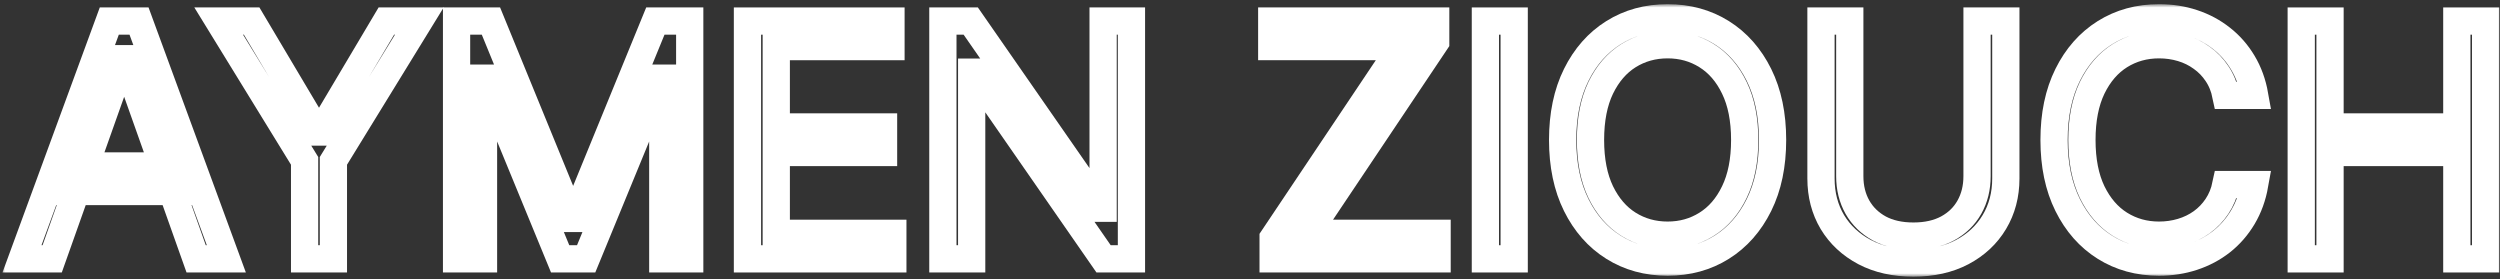 <svg width="367" height="41" viewBox="0 0 367 41" fill="none" xmlns="http://www.w3.org/2000/svg">
<rect x="0" y="0" width="367" height="41" fill="#333333" stroke="none"/>
<mask id="path-1-outside-1_2_11" maskUnits="userSpaceOnUse" x="0.227" y="0.614" width="367" height="40" fill="black">
<rect fill="white" x="0.227" y="0.614" width="367" height="40"/>
<path d="M7.659 38H3.227L16.045 3.091H20.409L33.227 38H28.795L18.364 8.614H18.091L7.659 38ZM9.295 24.364H27.159V28.114H9.295V24.364Z"/>
<path d="M32.102 3.091H36.943L46.625 19.386H47.034L56.716 3.091H61.557L48.943 23.614V38H44.716V23.614L32.102 3.091Z"/>
<path d="M67.024 3.091H72.07L83.933 32.068H84.342L96.206 3.091H101.251V38H97.297V11.477H96.956L86.047 38H82.229L71.32 11.477H70.979V38H67.024V3.091Z"/>
<path d="M109.727 38V3.091H130.795V6.841H113.955V18.636H129.705V22.386H113.955V34.25H131.068V38H109.727Z"/>
<path d="M166.097 3.091V38H162.006L142.983 10.591H142.642V38H138.415V3.091H142.506L161.597 30.568H161.937V3.091H166.097Z"/>
<path d="M186.896 38V34.932L205.714 6.841H186.692V3.091H210.76V6.159L191.942 34.25H210.964V38H186.896Z"/>
<path d="M222.283 3.091V38H218.055V3.091H222.283Z"/>
<path d="M260.213 20.546C260.213 24.227 259.548 27.409 258.219 30.091C256.889 32.773 255.065 34.841 252.747 36.295C250.429 37.75 247.781 38.477 244.804 38.477C241.827 38.477 239.179 37.75 236.861 36.295C234.543 34.841 232.719 32.773 231.389 30.091C230.06 27.409 229.395 24.227 229.395 20.546C229.395 16.864 230.06 13.682 231.389 11C232.719 8.318 234.543 6.25 236.861 4.795C239.179 3.341 241.827 2.614 244.804 2.614C247.781 2.614 250.429 3.341 252.747 4.795C255.065 6.25 256.889 8.318 258.219 11C259.548 13.682 260.213 16.864 260.213 20.546ZM256.122 20.546C256.122 17.523 255.616 14.972 254.605 12.892C253.605 10.812 252.247 9.239 250.531 8.17C248.827 7.102 246.918 6.568 244.804 6.568C242.69 6.568 240.776 7.102 239.06 8.17C237.355 9.239 235.997 10.812 234.986 12.892C233.986 14.972 233.486 17.523 233.486 20.546C233.486 23.568 233.986 26.119 234.986 28.199C235.997 30.278 237.355 31.852 239.06 32.92C240.776 33.989 242.69 34.523 244.804 34.523C246.918 34.523 248.827 33.989 250.531 32.92C252.247 31.852 253.605 30.278 254.605 28.199C255.616 26.119 256.122 23.568 256.122 20.546Z"/>
<path d="M290.23 3.091H294.457V26.205C294.457 28.591 293.895 30.722 292.77 32.597C291.656 34.46 290.082 35.932 288.048 37.011C286.014 38.08 283.628 38.614 280.889 38.614C278.151 38.614 275.764 38.08 273.73 37.011C271.696 35.932 270.116 34.46 268.991 32.597C267.878 30.722 267.321 28.591 267.321 26.205V3.091H271.548V25.864C271.548 27.568 271.923 29.085 272.673 30.415C273.423 31.733 274.491 32.773 275.878 33.534C277.276 34.284 278.946 34.659 280.889 34.659C282.832 34.659 284.503 34.284 285.901 33.534C287.298 32.773 288.366 31.733 289.105 30.415C289.855 29.085 290.23 27.568 290.23 25.864V3.091Z"/>
<path d="M330.99 14H326.763C326.513 12.784 326.075 11.716 325.45 10.796C324.837 9.875 324.087 9.102 323.2 8.477C322.325 7.841 321.354 7.364 320.286 7.045C319.217 6.727 318.104 6.568 316.945 6.568C314.831 6.568 312.916 7.102 311.2 8.17C309.496 9.239 308.138 10.812 307.126 12.892C306.126 14.972 305.626 17.523 305.626 20.546C305.626 23.568 306.126 26.119 307.126 28.199C308.138 30.278 309.496 31.852 311.2 32.92C312.916 33.989 314.831 34.523 316.945 34.523C318.104 34.523 319.217 34.364 320.286 34.045C321.354 33.727 322.325 33.256 323.2 32.631C324.087 31.994 324.837 31.216 325.45 30.296C326.075 29.364 326.513 28.296 326.763 27.091H330.99C330.672 28.875 330.092 30.472 329.251 31.881C328.411 33.29 327.365 34.489 326.115 35.477C324.865 36.455 323.462 37.199 321.905 37.71C320.359 38.222 318.706 38.477 316.945 38.477C313.967 38.477 311.32 37.75 309.001 36.295C306.683 34.841 304.859 32.773 303.53 30.091C302.2 27.409 301.536 24.227 301.536 20.546C301.536 16.864 302.2 13.682 303.53 11C304.859 8.318 306.683 6.25 309.001 4.795C311.32 3.341 313.967 2.614 316.945 2.614C318.706 2.614 320.359 2.869 321.905 3.381C323.462 3.892 324.865 4.642 326.115 5.631C327.365 6.608 328.411 7.801 329.251 9.21C330.092 10.608 330.672 12.205 330.99 14Z"/>
<path d="M337.821 38V3.091H342.048V18.636H360.662V3.091H364.889V38H360.662V22.386H342.048V38H337.821Z"/>
</mask>
<path d="M7.659 38H3.227L16.045 3.091H20.409L33.227 38H28.795L18.364 8.614H18.091L7.659 38ZM9.295 24.364H27.159V28.114H9.295V24.364Z" stroke="white" stroke-width="4" mask="url(#path-1-outside-1_2_11)"/>
<path d="M32.102 3.091H36.943L46.625 19.386H47.034L56.716 3.091H61.557L48.943 23.614V38H44.716V23.614L32.102 3.091Z" stroke="white" stroke-width="4" mask="url(#path-1-outside-1_2_11)"/>
<path d="M67.024 3.091H72.07L83.933 32.068H84.342L96.206 3.091H101.251V38H97.297V11.477H96.956L86.047 38H82.229L71.32 11.477H70.979V38H67.024V3.091Z" stroke="white" stroke-width="4" mask="url(#path-1-outside-1_2_11)"/>
<path d="M109.727 38V3.091H130.795V6.841H113.955V18.636H129.705V22.386H113.955V34.25H131.068V38H109.727Z" stroke="white" stroke-width="4" mask="url(#path-1-outside-1_2_11)"/>
<path d="M166.097 3.091V38H162.006L142.983 10.591H142.642V38H138.415V3.091H142.506L161.597 30.568H161.937V3.091H166.097Z" stroke="white" stroke-width="4" mask="url(#path-1-outside-1_2_11)"/>
<path d="M186.896 38V34.932L205.714 6.841H186.692V3.091H210.76V6.159L191.942 34.25H210.964V38H186.896Z" stroke="white" stroke-width="4" mask="url(#path-1-outside-1_2_11)"/>
<path d="M222.283 3.091V38H218.055V3.091H222.283Z" stroke="white" stroke-width="4" mask="url(#path-1-outside-1_2_11)"/>
<path d="M260.213 20.546C260.213 24.227 259.548 27.409 258.219 30.091C256.889 32.773 255.065 34.841 252.747 36.295C250.429 37.75 247.781 38.477 244.804 38.477C241.827 38.477 239.179 37.75 236.861 36.295C234.543 34.841 232.719 32.773 231.389 30.091C230.06 27.409 229.395 24.227 229.395 20.546C229.395 16.864 230.06 13.682 231.389 11C232.719 8.318 234.543 6.25 236.861 4.795C239.179 3.341 241.827 2.614 244.804 2.614C247.781 2.614 250.429 3.341 252.747 4.795C255.065 6.25 256.889 8.318 258.219 11C259.548 13.682 260.213 16.864 260.213 20.546ZM256.122 20.546C256.122 17.523 255.616 14.972 254.605 12.892C253.605 10.812 252.247 9.239 250.531 8.17C248.827 7.102 246.918 6.568 244.804 6.568C242.69 6.568 240.776 7.102 239.06 8.17C237.355 9.239 235.997 10.812 234.986 12.892C233.986 14.972 233.486 17.523 233.486 20.546C233.486 23.568 233.986 26.119 234.986 28.199C235.997 30.278 237.355 31.852 239.06 32.92C240.776 33.989 242.69 34.523 244.804 34.523C246.918 34.523 248.827 33.989 250.531 32.92C252.247 31.852 253.605 30.278 254.605 28.199C255.616 26.119 256.122 23.568 256.122 20.546Z" stroke="white" stroke-width="4" mask="url(#path-1-outside-1_2_11)"/>
<path d="M290.23 3.091H294.457V26.205C294.457 28.591 293.895 30.722 292.77 32.597C291.656 34.46 290.082 35.932 288.048 37.011C286.014 38.08 283.628 38.614 280.889 38.614C278.151 38.614 275.764 38.08 273.73 37.011C271.696 35.932 270.116 34.46 268.991 32.597C267.878 30.722 267.321 28.591 267.321 26.205V3.091H271.548V25.864C271.548 27.568 271.923 29.085 272.673 30.415C273.423 31.733 274.491 32.773 275.878 33.534C277.276 34.284 278.946 34.659 280.889 34.659C282.832 34.659 284.503 34.284 285.901 33.534C287.298 32.773 288.366 31.733 289.105 30.415C289.855 29.085 290.23 27.568 290.23 25.864V3.091Z" stroke="white" stroke-width="4" mask="url(#path-1-outside-1_2_11)"/>
<path d="M330.99 14H326.763C326.513 12.784 326.075 11.716 325.45 10.796C324.837 9.875 324.087 9.102 323.2 8.477C322.325 7.841 321.354 7.364 320.286 7.045C319.217 6.727 318.104 6.568 316.945 6.568C314.831 6.568 312.916 7.102 311.2 8.17C309.496 9.239 308.138 10.812 307.126 12.892C306.126 14.972 305.626 17.523 305.626 20.546C305.626 23.568 306.126 26.119 307.126 28.199C308.138 30.278 309.496 31.852 311.2 32.92C312.916 33.989 314.831 34.523 316.945 34.523C318.104 34.523 319.217 34.364 320.286 34.045C321.354 33.727 322.325 33.256 323.2 32.631C324.087 31.994 324.837 31.216 325.45 30.296C326.075 29.364 326.513 28.296 326.763 27.091H330.99C330.672 28.875 330.092 30.472 329.251 31.881C328.411 33.29 327.365 34.489 326.115 35.477C324.865 36.455 323.462 37.199 321.905 37.71C320.359 38.222 318.706 38.477 316.945 38.477C313.967 38.477 311.32 37.75 309.001 36.295C306.683 34.841 304.859 32.773 303.53 30.091C302.2 27.409 301.536 24.227 301.536 20.546C301.536 16.864 302.2 13.682 303.53 11C304.859 8.318 306.683 6.25 309.001 4.795C311.32 3.341 313.967 2.614 316.945 2.614C318.706 2.614 320.359 2.869 321.905 3.381C323.462 3.892 324.865 4.642 326.115 5.631C327.365 6.608 328.411 7.801 329.251 9.21C330.092 10.608 330.672 12.205 330.99 14Z" stroke="white" stroke-width="4" mask="url(#path-1-outside-1_2_11)"/>
<path d="M337.821 38V3.091H342.048V18.636H360.662V3.091H364.889V38H360.662V22.386H342.048V38H337.821Z" stroke="white" stroke-width="4" mask="url(#path-1-outside-1_2_11)"/>
</svg>
